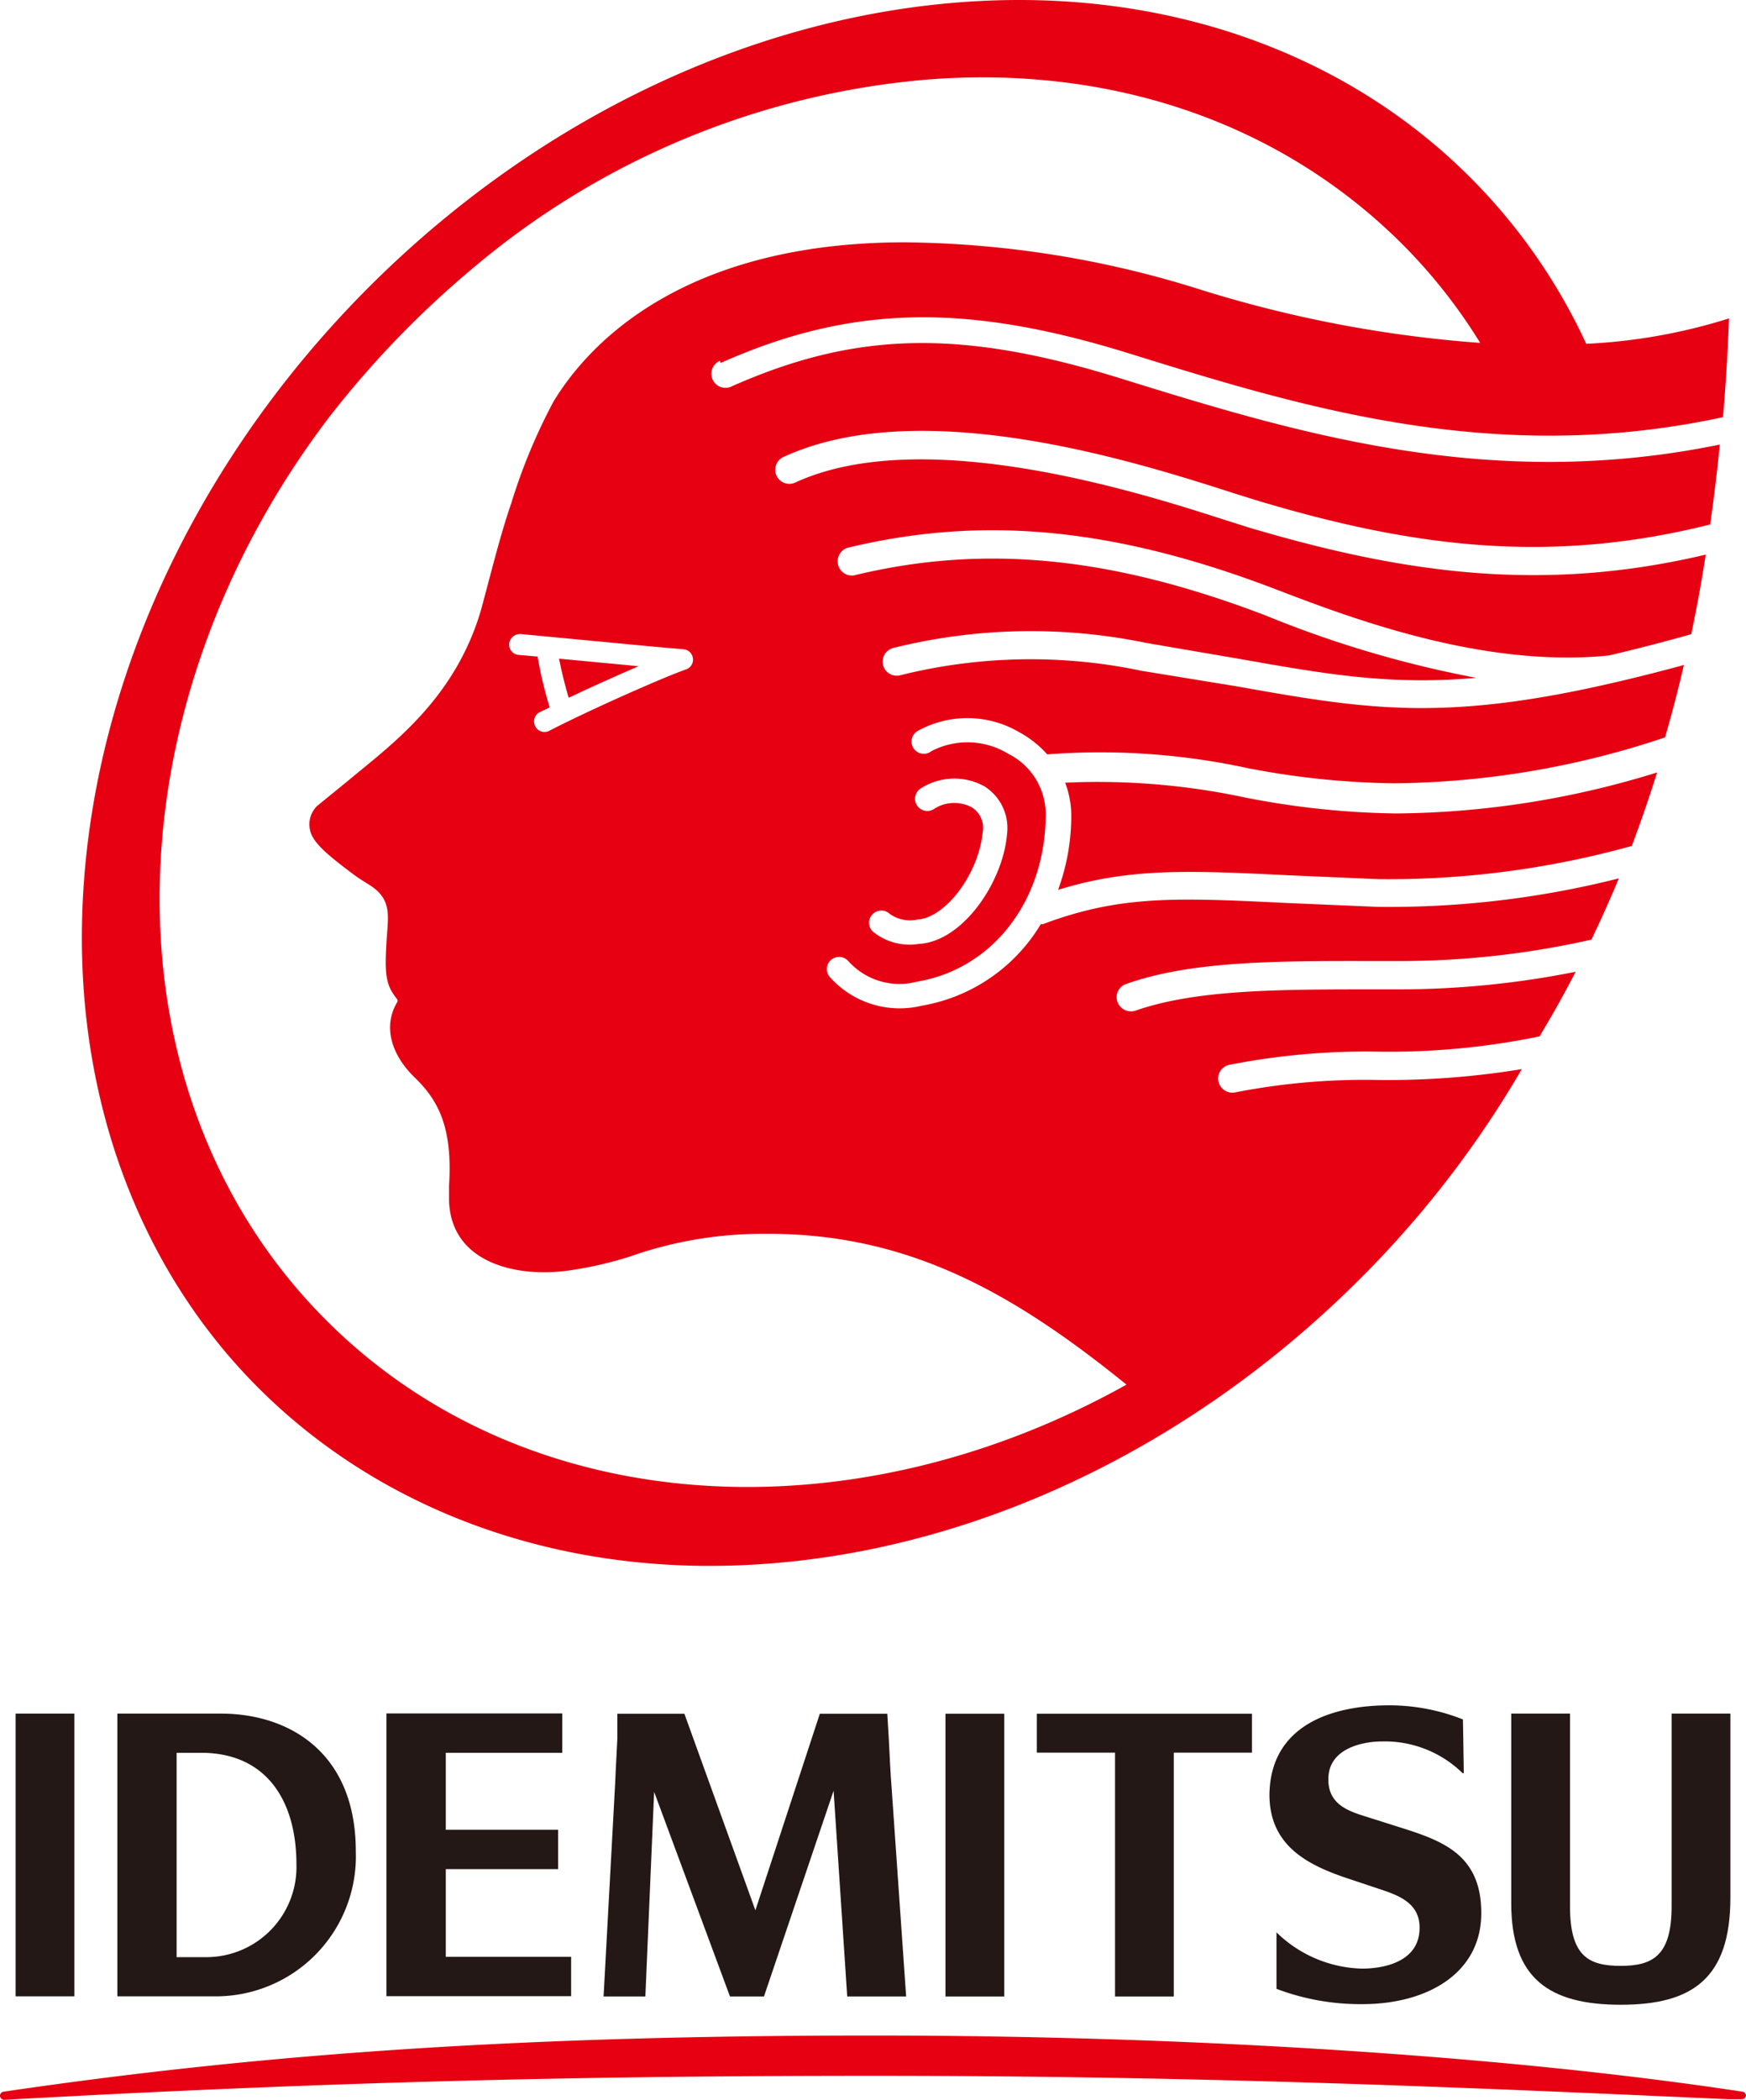 <svg id="レイヤー_1" data-name="レイヤー 1" xmlns="http://www.w3.org/2000/svg" viewBox="0 0 114.09 137.17"><title>idemitsu-logo</title><path d="M324.35,391.87a46,46,0,0,0-11.67-.95,6.05,6.05,0,0,1,.4,2.08,14.09,14.09,0,0,1-.86,4.92c4.67-1.45,8.58-1.27,15.12-.95l5.81.25a59.37,59.37,0,0,0,16.56-2.17c.57-1.53,1.13-3.13,1.65-4.8a58.81,58.81,0,0,1-17.05,2.68A54.41,54.41,0,0,1,324.35,391.87Z" transform="translate(-243.08 -339.79)" style="fill:#e60012"/><path d="M290.17,363.5c8.49-3.78,16-3.95,26.73-.61,11.27,3.5,23.84,7.38,38.77,4.15.17-2.08.31-4.22.39-6.45a36.83,36.83,0,0,1-9.33,1.66,37.78,37.78,0,0,0-7.59-10.88c-7.47-7.47-17.92-11.58-29.44-11.58-15.1,0-30.59,6.83-42.51,18.75S248.43,386,248.43,401.06c0,11.52,4.11,22,11.58,29.44s17.92,11.58,29.43,11.58c15.11,0,30.6-6.84,42.52-18.76a66.83,66.83,0,0,0,10.56-13.69,54.19,54.19,0,0,1-9.34.71,44.06,44.06,0,0,0-9.39.81.93.93,0,0,1-1.09-.71.91.91,0,0,1,.71-1.09,46.11,46.11,0,0,1,9.75-.86,48.64,48.64,0,0,0,10.53-1l.15-.27c.74-1.23,1.48-2.56,2.2-3.95a58.93,58.93,0,0,1-11.59,1.15H333c-6.3,0-11.74,0-15.72,1.39a.94.94,0,0,1-1.18-.57.91.91,0,0,1,.56-1.17c4.28-1.52,9.87-1.51,16.34-1.5h1.44a56.72,56.72,0,0,0,12.63-1.4c.61-1.28,1.21-2.6,1.79-4a61.23,61.23,0,0,1-15.79,1.86l-5.84-.25c-7.26-.35-10.91-.53-16,1.38a.36.36,0,0,1-.14,0,11.29,11.29,0,0,1-7.79,5.33,6.11,6.11,0,0,1-6-1.88.79.79,0,0,1,.09-1.12.81.81,0,0,1,1.13.09,4.48,4.48,0,0,0,4.47,1.34c5-.84,8.44-5.35,8.42-11a4.42,4.42,0,0,0-2.47-3.9,5.1,5.1,0,0,0-5-.16.8.8,0,1,1-.86-1.34,6.7,6.7,0,0,1,6.6.1,6.78,6.78,0,0,1,1.83,1.45,45.45,45.45,0,0,1,13.06.89,53.41,53.41,0,0,0,9.64,1,57.16,57.16,0,0,0,17.67-3c.44-1.52.85-3.08,1.23-4.73-1.64.45-3.17.83-4.6,1.16h0c-11.24,2.6-16.31,1.71-24.71.22l-6.13-1a35.21,35.21,0,0,0-15.8.3.92.92,0,1,1-.39-1.8,37.31,37.31,0,0,1,16.51-.32l6.13,1.05c5.66,1,9.77,1.72,15.42,1.23a71,71,0,0,1-13.75-4.07c-10.12-3.87-18.42-4.68-26.92-2.62a.93.93,0,0,1-.43-1.8c8.88-2.15,17.51-1.32,28.07,2.73,4.7,1.8,13.43,5.14,21.69,4.3q2.46-.57,5.39-1.39.53-2.5.95-5.2c-10.69,2.53-19.78,1.22-29.86-1.77l-1.61-.51c-5.35-1.72-19.58-6.29-28-2.44a.92.92,0,1,1-.77-1.67c9.07-4.16,23.27.41,29.34,2.36l1.57.49c10,3,19,4.24,29.62,1.57.24-1.69.45-3.42.63-5.22-15.13,3.11-27.78-.79-39.16-4.32-10.4-3.23-17.29-3.09-25.43.53a.92.92,0,1,1-.75-1.68Zm9.94,36a.8.8,0,0,1,1.12,0,2.31,2.31,0,0,0,1.8.36c1.85-.12,4-3,4.26-5.69a1.58,1.58,0,0,0-.71-1.64,2.43,2.43,0,0,0-2.43.08.8.8,0,1,1-.85-1.35,4.06,4.06,0,0,1,4.11-.1,3.22,3.22,0,0,1,1.47,3.14c-.26,3.1-2.88,7-5.76,7.15a3.79,3.79,0,0,1-3-.8A.79.79,0,0,1,300.11,399.5Zm-21.9-16.82-1.27-.11a.67.67,0,0,1-.59-.68v-.07a.72.72,0,0,1,.77-.61l8.75.83,1.85.16a.68.68,0,0,1,.16,1.33c-1.57.55-6.48,2.74-8.91,4a.68.68,0,0,1-.92-.3.7.7,0,0,1-.07-.31.67.67,0,0,1,.37-.61L279,386A25.64,25.64,0,0,1,278.21,382.68ZM279.26,366a37.25,37.25,0,0,0-2.78,6.69c-.75,2.14-1.52,5.35-2,7.05-1.74,5.81-5.92,8.76-8.68,11.07l-2,1.63a1.68,1.68,0,0,0-.45,1.62c.18.84,1.41,1.78,2.71,2.76.28.22.68.48,1.05.71,1.36.81,1.38,1.69,1.28,3-.21,2.88-.15,3.54.63,4.52a.19.19,0,0,1,0,.23c-.93,1.59-.36,3.43,1.16,4.9s2.49,3.23,2.24,7.08c0,.27,0,.58,0,.88.07,4.13,4.36,5.11,7.72,4.66a24.59,24.59,0,0,0,4.08-.92,26.07,26.07,0,0,1,8.76-1.49c9.48-.09,16.4,3.94,23.71,9.85-17.91,10-39.16,8.93-52.29-4.2-14.81-14.81-14.29-40,.19-59a63.22,63.22,0,0,1,5.23-5.93,64.7,64.7,0,0,1,6-5.29A52.86,52.86,0,0,1,303.52,345c12.21-1,23.3,2.85,31.21,10.76a35.25,35.25,0,0,1,5.07,6.43,80.83,80.83,0,0,1-18.31-3.49,65.94,65.94,0,0,0-19.31-3.08C288.94,355.63,282.2,361.19,279.26,366Z" transform="translate(-243.08 -339.79)" style="fill:#e60012"/><path d="M284.8,383.31l-5.19-.49c.17.9.44,1.92.63,2.55C281.69,384.68,283.37,383.93,284.8,383.31Z" transform="translate(-243.08 -339.79)" style="fill:#e60012"/><path d="M334.87,459.26l-2.72-.86c-1.06-.34-2.29-.81-2.27-2.39,0-2,2.22-2.46,3.51-2.46a7.26,7.26,0,0,1,5.26,2.07h.08s-.05-3.49-.06-3.51a13.06,13.06,0,0,0-4.81-.92c-3.86,0-7.77,1.36-7.83,5.83,0,3.4,2.58,4.64,5.21,5.51l1.83.61c1.19.4,2.79.86,2.77,2.59,0,2.17-2.24,2.66-3.77,2.66a8.29,8.29,0,0,1-5.58-2.37h0l0,3.69a15.47,15.47,0,0,0,5.61,1c4.23,0,7.71-2,7.77-5.83S337.47,460.1,334.87,459.26Z" transform="translate(-243.08 -339.79)" style="fill:#231815"/><polygon points="76.7 127.39 76.7 127.39 76.7 114.49 81.81 114.49 81.81 111.95 67.75 111.95 67.75 114.49 72.86 114.49 72.86 130.42 76.7 130.42 76.7 127.39" style="fill:#231815"/><path d="M257.5,451.73h-6.75v2.18h0V470.2h6.34a9.15,9.15,0,0,0,9.24-9.47C266.33,454.29,262,451.73,257.5,451.73Zm-.88,15.91h-2V454.29h1.59c4.32,0,6.24,3.18,6.24,7.29A5.89,5.89,0,0,1,256.62,467.64Z" transform="translate(-243.08 -339.79)" style="fill:#231815"/><rect x="1.02" y="111.94" width="3.84" height="18.47" style="fill:#231815"/><polygon points="37.32 130.4 37.32 127.83 29.13 127.83 29.13 122.1 36.47 122.1 36.47 119.53 29.13 119.53 29.13 114.5 36.74 114.5 36.74 111.93 25.25 111.93 25.25 130.4 37.32 130.4" style="fill:#231815"/><path d="M284.94,454.46l5.84,15.75H293l4.55-13.44.89,13.44h3.85l-.95-13.65c-.07-.84-.13-2.15-.18-3.14l-.1-1.68h-4.41l-4.21,12.84-4.64-12.84h-4.38l0,1.63c0,.13-.11,2-.14,2.84l-.76,14h2.73l.62-14.47" transform="translate(-243.08 -339.79)" style="fill:#231815"/><rect x="61.78" y="111.95" width="3.84" height="18.47" style="fill:#231815"/><path d="M356.15,451.73h-3.84v12.59c0,3.2-1.21,3.89-3.32,3.89s-3.32-.63-3.32-3.89V451.73h-3.84v12.39c0,4.93,2.5,6.63,7.16,6.63s7.16-1.7,7.16-7Z" transform="translate(-243.08 -339.79)" style="fill:#231815"/><path d="M356.94,476.43c-15.37-2.34-36.08-3.67-56.81-3.67-22.36,0-39.36,1.1-56.82,3.67a.27.27,0,0,0-.23.29.28.28,0,0,0,.28.24c20-1.11,36.42-1.57,56.77-1.57,21.79,0,39.12.78,55.87,1.53l.9,0a.27.27,0,0,0,.27-.24A.27.27,0,0,0,356.94,476.43Z" transform="translate(-243.08 -339.79)" style="fill:#e60012"/></svg>